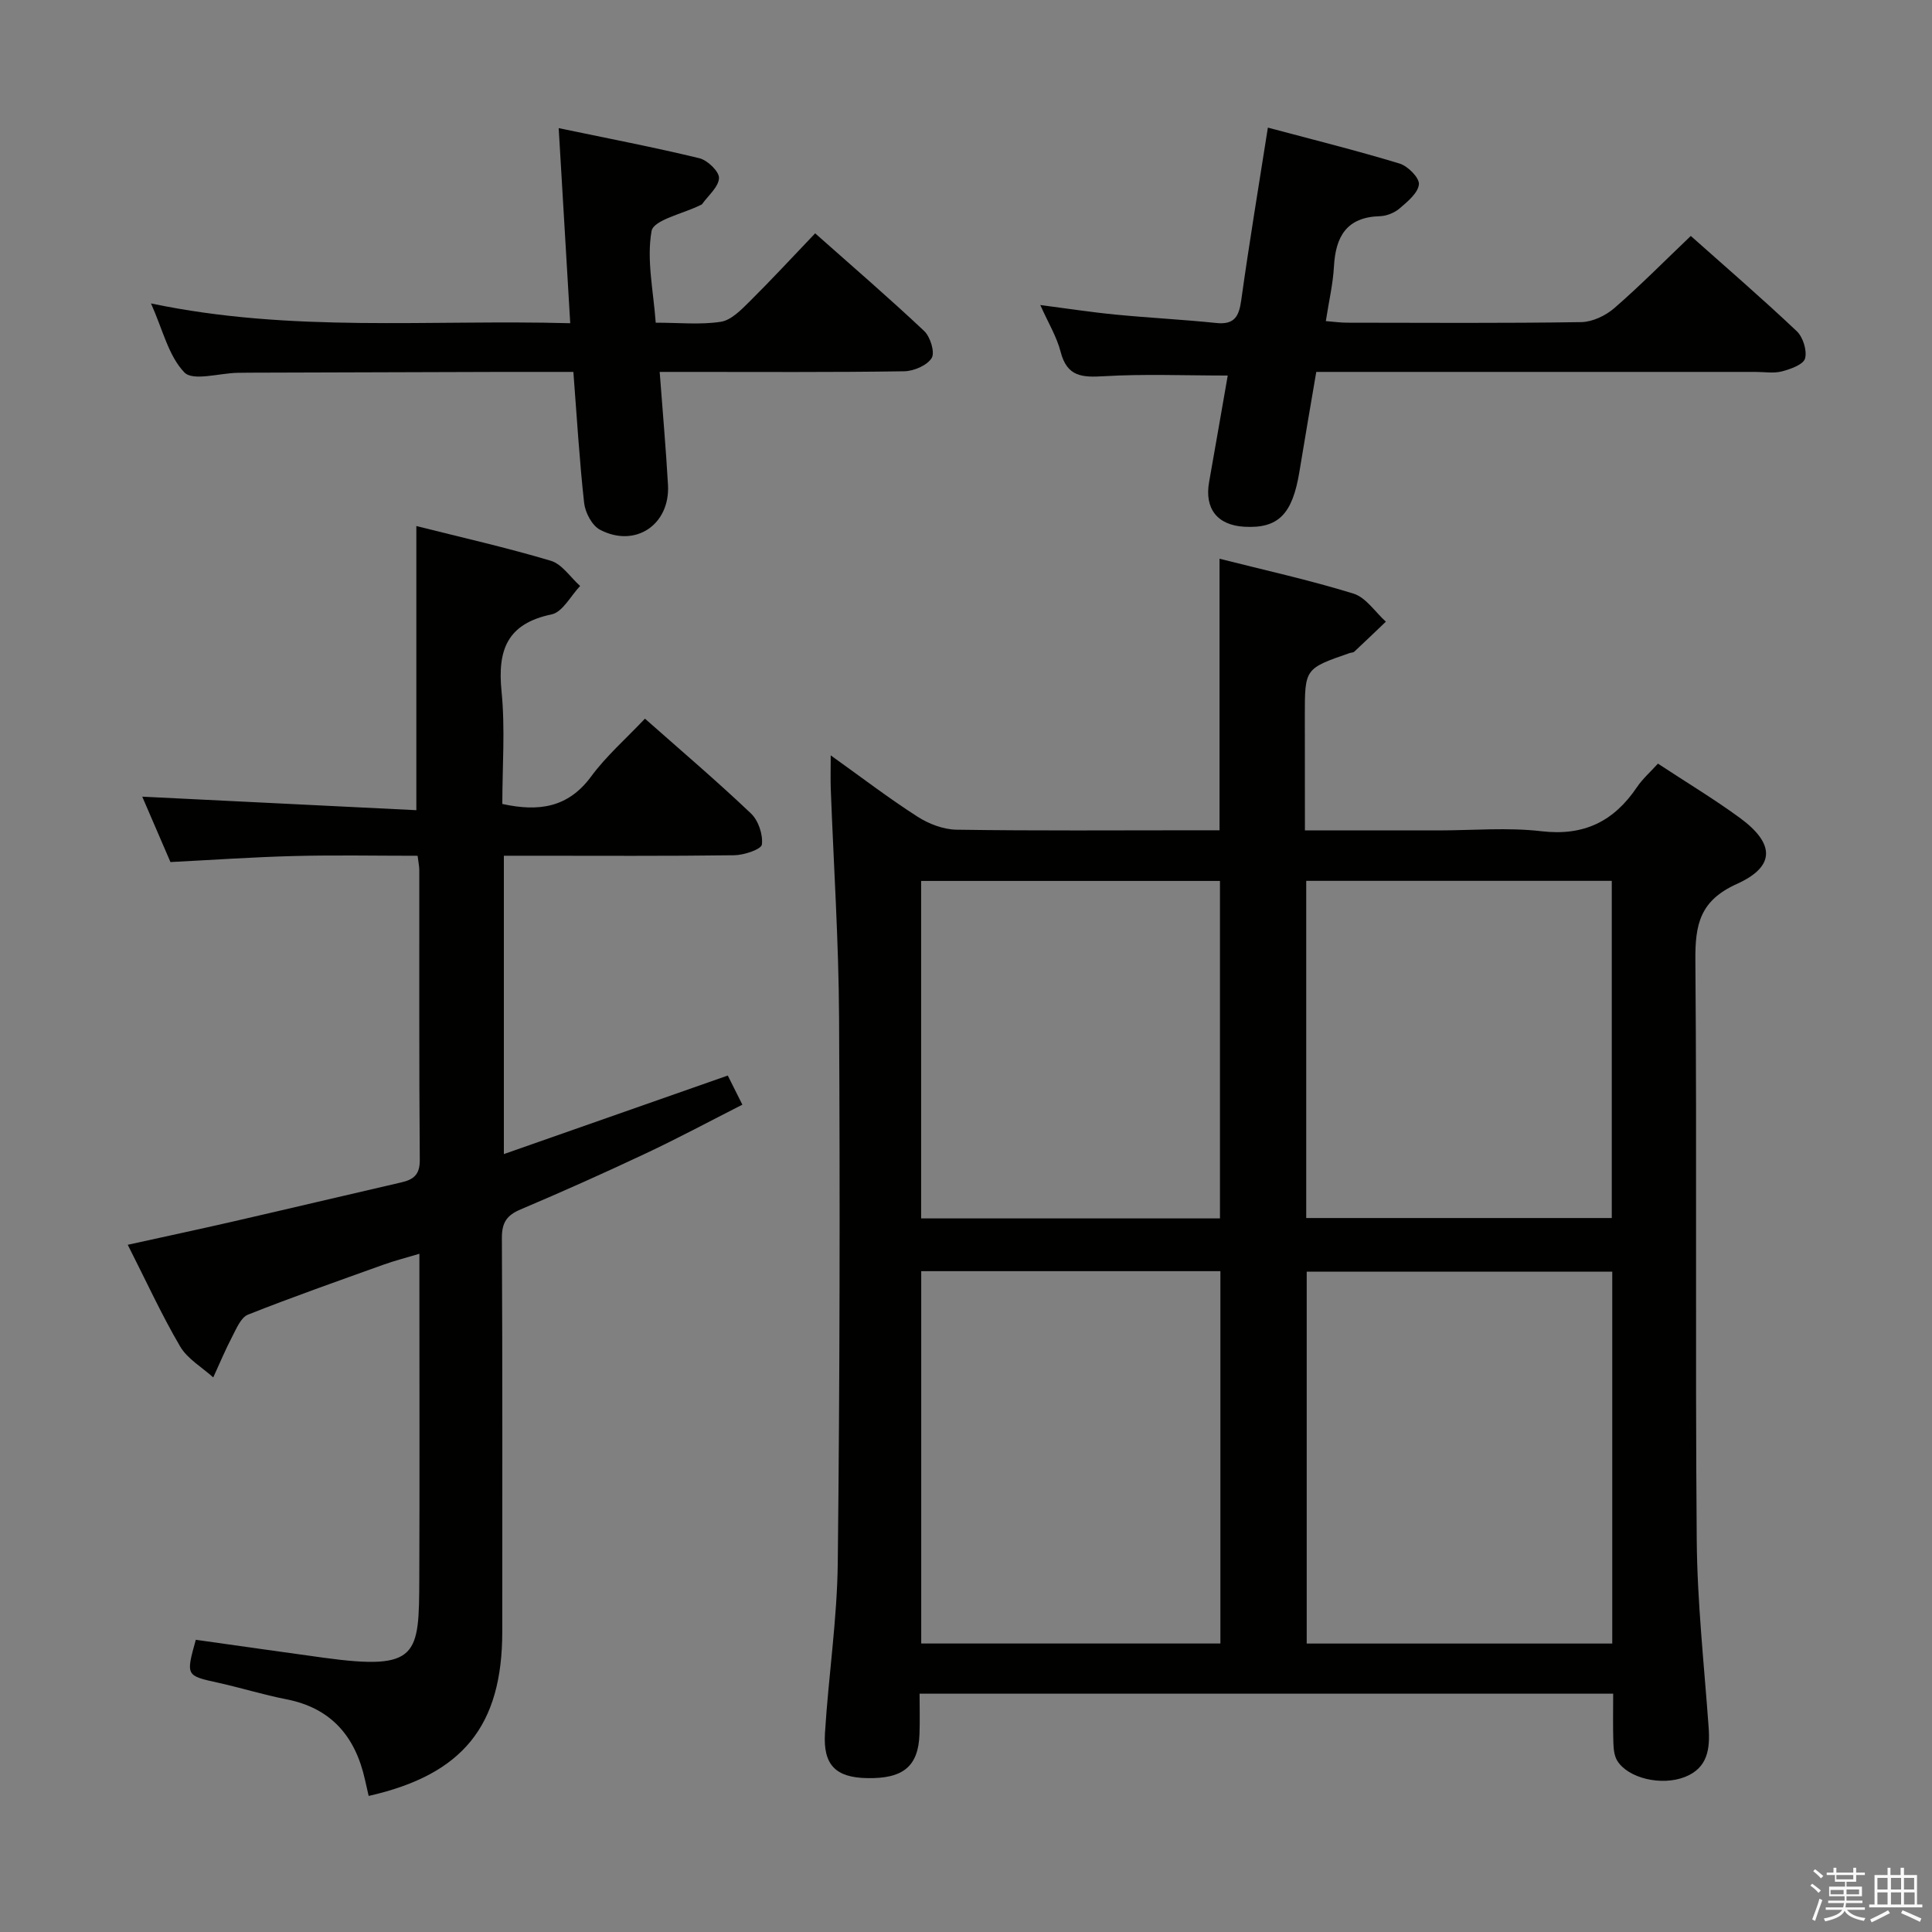 <svg enable-background="new 0 0 400 400" viewBox="0 0 400 400" xmlns="http://www.w3.org/2000/svg"><rect x="0" y="0" width="400" height="400" fill="#808080" stroke="none"/><path d="m374.8 390.4.4-.4c.7.5 1.3 1 1.8 1.4l-.5.5c-.5-.6-1.1-1.1-1.7-1.5zm1 7.3-.6-.3c.5-1.4 1.1-2.8 1.5-4.3.2.1.4.2.6.3-.5 1.3-1 2.8-1.5 4.3zm-.4-10.3.4-.4c.4.3 1 .8 1.7 1.4l-.5.5c-.4-.5-1-1-1.6-1.5zm2.5.3h1.7v-1h.6v1h3.5v-1h.6v1h1.8v.5h-1.8v1.4h-2v1h3.2v2h-3.2v.9h3.3v.5h-3.4c0 .3-.1.6-.1.9h4v.5h-3.7c.7.9 1.9 1.5 3.8 1.7-.1.2-.2.4-.3.6-2.1-.4-3.5-1.1-4-2.1-.4 1-1.8 1.7-4 2.2-.1-.2-.2-.4-.3-.6 2.1-.4 3.4-1 3.8-1.8h-3.4v-.5h3.6c.1-.3.1-.6.2-.9h-3.3v-.5h3.4c0-.3 0-.6 0-.9h-3.2v-2h3.3v-1h-2.1v-1.4h-1.7v-.5zm1.1 3.5v1h2.7c0-.3 0-.4 0-.4 0-.1 0-.2 0-.2 0-.1 0-.2 0-.3h-2.7zm1.2-3v.9h3.5v-.9zm4.7 3h-2.6v.6.4h2.6z" fill="#fafafb"/><path d="m393.6 386.7h.6v1.5h2.7v6.1h1.1v.6h-11v-.6h1.1v-6.1h2.7v-1.5h.6v1.5h2.1v-1.5zm-2.7 8.8.4.6c-1.2.6-2.5 1.3-3.8 1.9-.1-.2-.2-.4-.3-.6 1.2-.6 2.5-1.2 3.7-1.9zm-2.2-6.7v2.4h2.1v-2.4zm0 3v2.5h2.1v-2.5zm2.8-3v2.4h2.1v-2.4zm0 3v2.5h2.1v-2.5zm6 6.1c-1.4-.7-2.7-1.3-3.9-1.8l.3-.6c1.5.6 2.7 1.2 3.9 1.7zm-1.2-9.1h-2.1v2.4h2.1zm-2.1 3v2.5h2.2v-2.5z" fill="#fafafb"/><g fill="#010100"><path d="m270.17 171.93h27.54c7.16 0 14.4-.66 21.47.17 8.78 1.02 14.95-2.05 19.72-9.11 1.18-1.75 2.83-3.19 4.36-4.89 5.83 3.84 11.53 7.27 16.89 11.18 7.32 5.34 7.5 10.1-.55 13.73-7.67 3.46-8.65 8.4-8.59 15.8.33 39.98-.05 79.97.28 119.95.1 12.94 1.53 25.88 2.46 38.81.32 4.45-.14 8.44-4.88 10.32-4.87 1.93-11.8.28-14.03-3.34-.64-1.03-.77-2.49-.81-3.76-.11-3.28-.04-6.57-.04-10.13-47.92 0-95.33 0-143.6 0 0 2.89.08 5.64-.02 8.39-.24 6.66-3.37 9.25-10.89 9.09-6.42-.13-9.09-2.69-8.68-9.31.72-11.77 2.52-23.5 2.65-35.26.42-37.65.47-75.3.27-112.95-.08-15.78-1.13-31.56-1.72-47.34-.07-1.96-.01-3.92-.01-6.89 6.39 4.56 12.01 8.87 17.95 12.68 2.34 1.51 5.38 2.67 8.11 2.71 16.49.25 32.99.12 49.48.12h4.96c0-18.83 0-37.2 0-56.22 9.28 2.35 18.63 4.41 27.73 7.22 2.59.8 4.49 3.81 6.71 5.81-2.18 2.08-4.35 4.17-6.55 6.22-.22.2-.64.17-.95.28-9.28 3.21-9.28 3.21-9.28 12.93.02 7.69.02 15.33.02 23.79zm63.63 91.35c-21.33 0-42.22 0-63.26 0v77h63.26c0-25.74 0-51.16 0-77zm-81.13 76.99c0-25.86 0-51.41 0-77.09-20.76 0-41.18 0-61.94 0v77.09zm17.77-88.09h63.26c0-23.5 0-46.59 0-69.81-21.2 0-42.1 0-63.26 0zm-79.73.08h61.87c0-23.55 0-46.77 0-69.87-20.83 0-41.25 0-61.87 0z"/><path d="m133.53 148.79c7.61 6.73 14.97 12.99 21.96 19.64 1.53 1.45 2.5 4.37 2.25 6.42-.12.99-3.68 2.19-5.7 2.22-14 .19-28 .1-42 .1-1.8 0-3.6 0-5.72 0v61.77c15.52-5.44 30.81-10.81 46.36-16.26.97 1.93 1.84 3.68 3.02 6.03-6.78 3.44-13.29 6.94-19.97 10.08-8.57 4.04-17.22 7.91-25.95 11.61-2.86 1.21-3.88 2.72-3.87 5.9.14 27.16.08 54.33.08 81.5 0 19.52-8.16 29.62-27.66 34.03-.25-1.11-.51-2.22-.76-3.33-1.98-8.95-6.96-14.87-16.32-16.69-4.71-.92-9.32-2.36-14.01-3.4-6.76-1.49-6.78-1.43-4.7-8.91 8.77 1.23 17.6 2.5 26.44 3.71 19.77 2.71 19.76-.5 19.83-16.4.08-20.33.02-40.66.02-61 0-1.82 0-3.64 0-6.23-2.83.85-5.17 1.44-7.44 2.26-9.38 3.37-18.79 6.67-28.04 10.34-1.47.58-2.39 2.87-3.26 4.53-1.44 2.75-2.64 5.64-3.94 8.47-2.33-2.11-5.34-3.83-6.86-6.42-3.85-6.57-7.03-13.53-10.84-21.04 7.6-1.68 14.65-3.18 21.68-4.79 11.65-2.67 23.27-5.44 34.92-8.12 2.54-.58 3.89-1.58 3.86-4.65-.16-20-.08-40-.1-60 0-.8-.18-1.59-.35-2.98-8.62 0-17.07-.17-25.51.05-8.46.21-16.92.81-25.66 1.25-2.04-4.72-4.06-9.4-5.84-13.54 18.89.93 37.72 1.86 56.75 2.8 0-20.03 0-39.07 0-58.83 9.12 2.3 18.58 4.43 27.84 7.19 2.33.7 4.06 3.43 6.07 5.22-1.95 2.04-3.62 5.4-5.9 5.88-9.23 1.92-11.23 7.38-10.37 15.94.77 7.72.16 15.57.16 23.31 7.53 1.65 13.6.79 18.36-5.65 3.13-4.26 7.21-7.82 11.17-12.01z"/><path d="m118.71 77c-5.07 0-9.86-.01-14.65 0-17.49.05-34.98.11-52.47.16-.83 0-1.67.01-2.5.03-3.75.09-9.15 1.75-10.91-.08-3.3-3.42-4.48-8.87-6.92-14.29 29.12 6.12 57.57 3.3 86.8 4.1-.79-13.42-1.56-26.41-2.39-40.39 10.2 2.13 19.72 3.95 29.13 6.23 1.68.41 4.12 2.75 4.06 4.11-.08 1.84-2.22 3.6-3.49 5.38-.09.12-.28.18-.43.25-3.52 1.75-9.63 3.03-10.04 5.33-1.06 5.97.38 12.38.86 18.98 4.9 0 9.28.46 13.49-.19 2.12-.33 4.16-2.43 5.86-4.11 4.58-4.54 8.96-9.28 13.66-14.2 7.78 6.9 15.33 13.4 22.57 20.22 1.28 1.2 2.27 4.45 1.55 5.6-.96 1.54-3.71 2.71-5.71 2.74-15.02.23-30.01.13-45.01.13-1.78 0-3.57 0-5.59 0 .61 8.2 1.29 15.79 1.72 23.39.46 8.23-6.76 13.12-14.07 9.29-1.65-.86-3.06-3.54-3.29-5.53-.97-8.74-1.49-17.54-2.23-27.15z"/><path d="m254.19 77.75c-9.03 0-17.34-.35-25.6.14-4.49.27-7.66.15-8.99-5.02-.81-3.15-2.59-6.06-4.22-9.72 5.62.73 10.58 1.5 15.57 1.98 6.94.68 13.91 1.02 20.85 1.74 3.8.4 4.72-1.37 5.19-4.75 1.62-11.65 3.56-23.26 5.51-35.7 9.2 2.46 18.3 4.72 27.26 7.44 1.72.52 4.14 2.96 4.01 4.3-.17 1.79-2.34 3.57-3.98 4.98-1.06.91-2.69 1.58-4.09 1.62-6.9.19-9.18 4.21-9.52 10.43-.2 3.61-1.05 7.18-1.68 11.29 1.62.13 3.02.33 4.42.33 16.16.02 32.32.13 48.47-.12 2.32-.04 5.04-1.34 6.84-2.9 5.38-4.67 10.4-9.76 15.83-14.94 7.13 6.34 14.68 12.86 21.92 19.7 1.31 1.23 2.18 4.01 1.74 5.66-.34 1.26-2.99 2.21-4.78 2.68-1.72.45-3.64.11-5.47.11-28.32 0-56.63 0-84.95 0-1.82 0-3.64 0-6 0-1.18 6.97-2.37 13.78-3.48 20.6-1.44 8.86-4.36 11.84-11.37 11.46-5.66-.31-8.33-3.76-7.33-9.31 1.31-7.33 2.56-14.68 3.85-22z"/></g></svg>